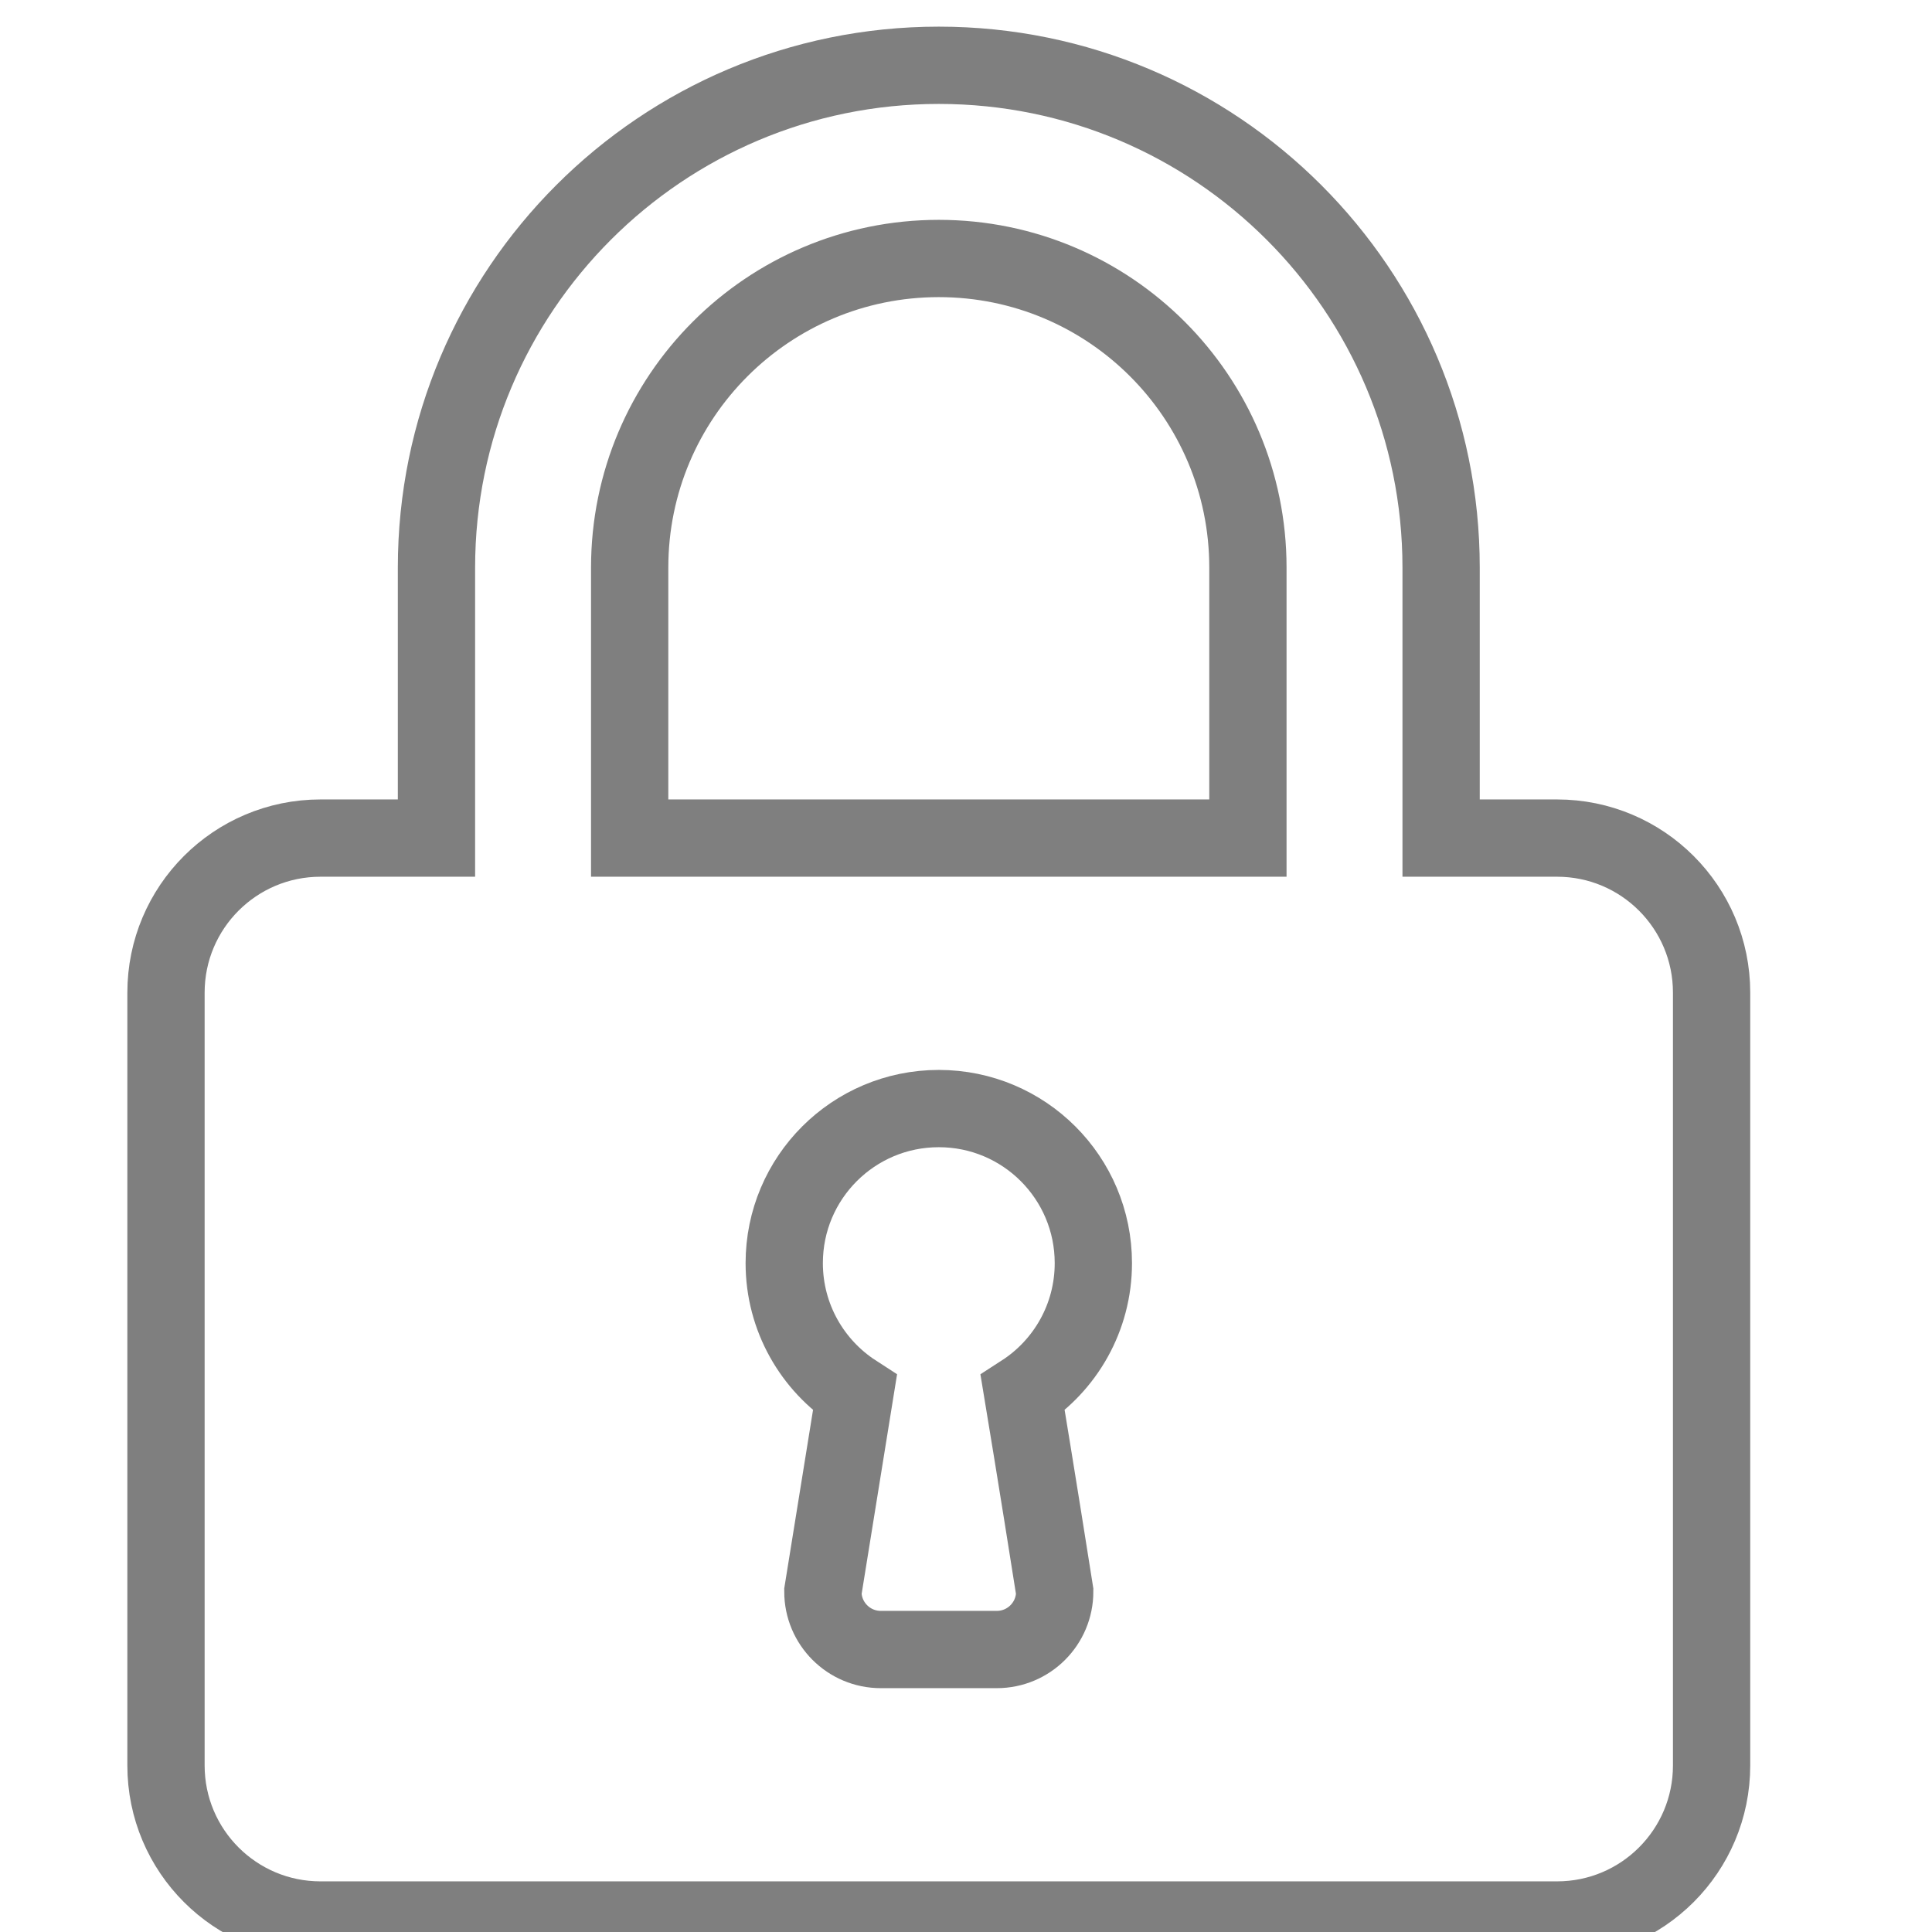 <?xml version="1.0" encoding="UTF-8" standalone="no"?>
<svg
   xmlns:dc="http://purl.org/dc/elements/1.1/"
   xmlns:cc="http://creativecommons.org/ns#"
   xmlns:rdf="http://www.w3.org/1999/02/22-rdf-syntax-ns#"
   xmlns:svg="http://www.w3.org/2000/svg"
   xmlns="http://www.w3.org/2000/svg"
   xmlns:sodipodi="http://sodipodi.sourceforge.net/DTD/sodipodi-0.dtd"
   xmlns:inkscape="http://www.inkscape.org/namespaces/inkscape"
   enable-background="new 0 0 500 500"
   height="24"
   id="Layer_1"
   version="1.1"
   viewBox="0 0 24 24"
   width="24"
   xml:space="preserve"
   inkscape:version="0.91 r13725"
   sodipodi:docname="lock-inactive.svg"><defs
     id="defs7" /><sodipodi:namedview
     pagecolor="#ffffff"
     bordercolor="#666666"
     borderopacity="1"
     objecttolerance="10"
     gridtolerance="10"
     guidetolerance="10"
     inkscape:pageopacity="0"
     inkscape:pageshadow="2"
     inkscape:window-width="1920"
     inkscape:window-height="1018"
     id="namedview5"
     showgrid="false"
     inkscape:zoom="3.776"
     inkscape:cx="40.673304"
     inkscape:cy="-74.222915"
     inkscape:window-x="-8"
     inkscape:window-y="-8"
     inkscape:window-maximized="1"
     inkscape:current-layer="Layer_1" /><path
     d="m 5.422,7.051 0,3.36 -1.44,0 c -1.061,0 -1.92,0.859 -1.92,1.92 l 0,9.6 c 0,1.061 0.859,1.92 1.92,1.92 l 15.36,0 c 1.061,0 1.92,-0.859 1.92,-1.92 l 0,-9.6 c 0,-1.061 -0.859,-1.92 -1.92,-1.92 l -1.44,0 0,-3.36 c 0,-3.446 -2.794,-6.24 -6.24,-6.24 -3.446,0 -6.24,2.794 -6.24,6.24 z m 2.4,3.36 0,-3.36 c 0,-2.122 1.718,-3.84 3.84,-3.84 2.122,0 3.84,1.719 3.84,3.84 l 0,3.36 -7.68,0 z m 1.92,5.28 c 0,-1.061 0.859,-1.92 1.92,-1.92 1.061,0 1.92,0.859 1.92,1.92 0,0.677 -0.35,1.272 -0.878,1.613 0,0 0.188,1.133 0.398,2.467 0,0.398 -0.322,0.72 -0.72,0.72 l -1.44,0 c -0.398,0 -0.72,-0.322 -0.72,-0.72 l 0.398,-2.467 C 10.093,16.963 9.742,16.368 9.742,15.691 Z"
     id="path3"
     inkscape:connector-curvature="0"
     style="clip-rule:evenodd;fill:#7f7f7f;fill-opacity:0;fill-rule:evenodd;stroke:#7f7f7f;stroke-width:0.96;stroke-opacity:1" /></svg>